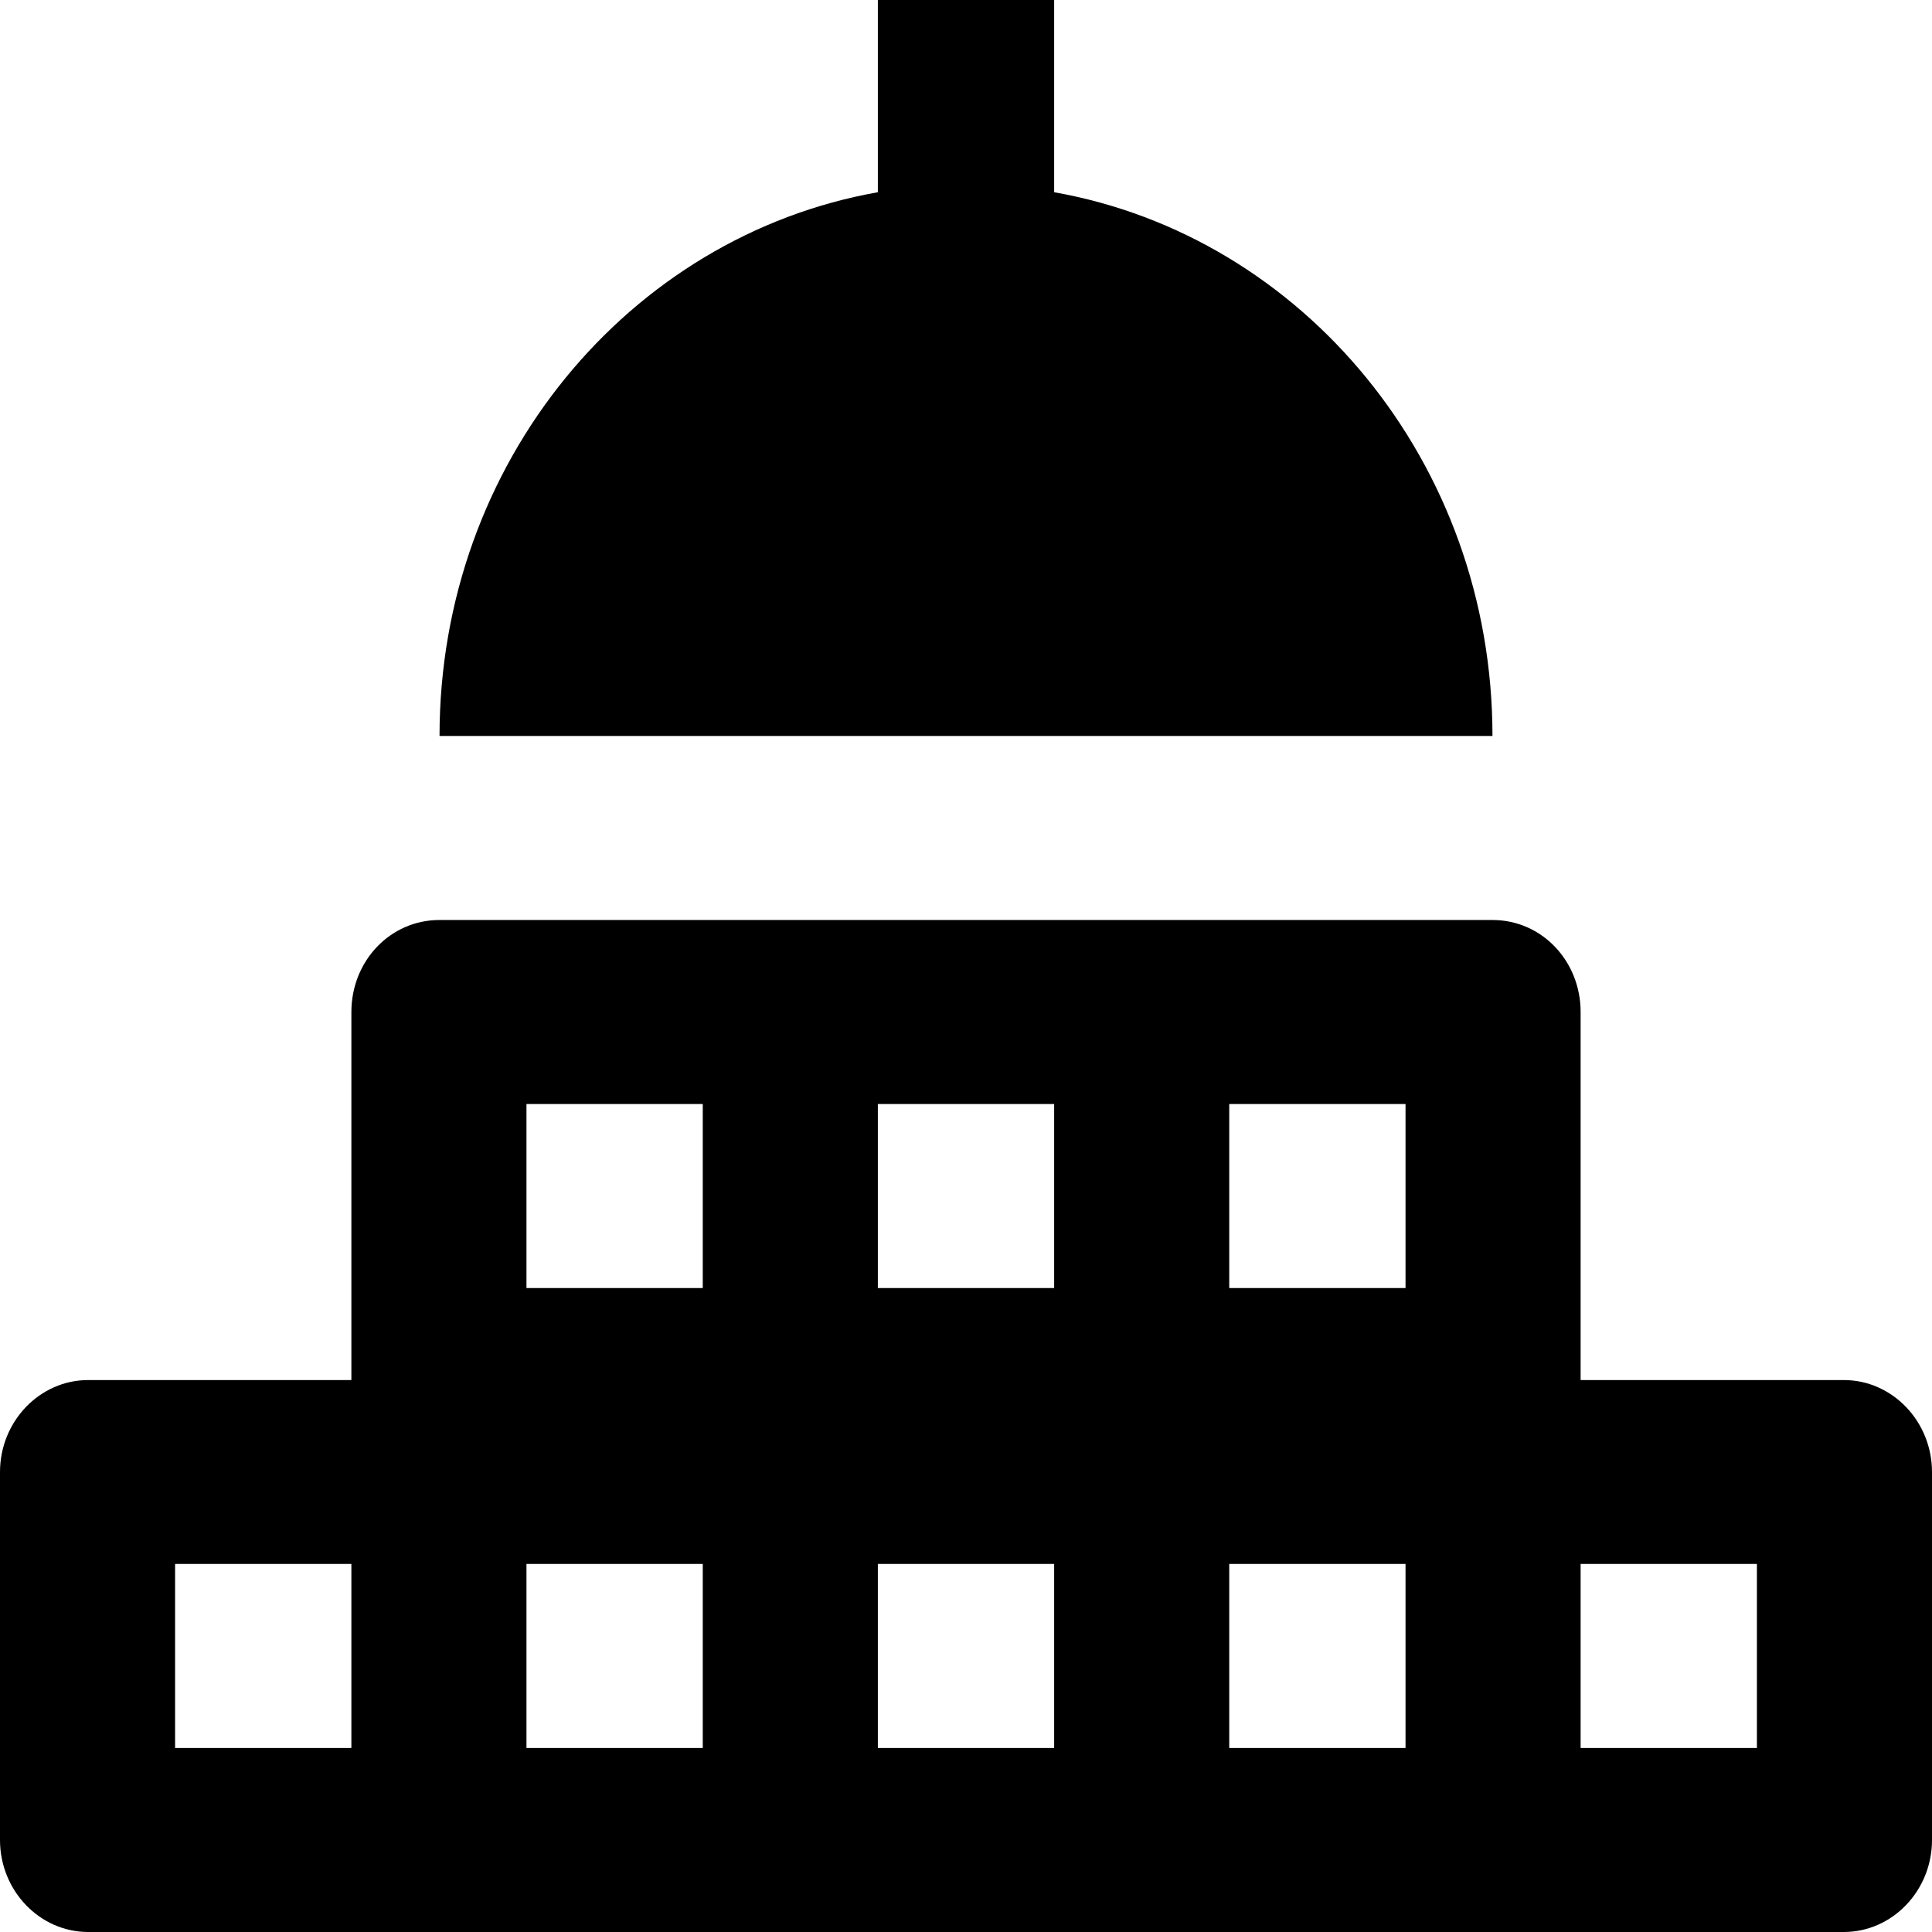 <svg
  aria-hidden="true"
  xmlns="http://www.w3.org/2000/svg"
  version="1.1"
  width="16"
  height="16"
  viewBox="0 0 16 16"
>
  <path
    d="M1169.73 14.592L1169.73 13L1168.27 13L1168.27 14.592C1166.21 14.956 1164.64 16.831 1164.64 19.095L1173.36 19.095C1173.36 16.831 1171.79 14.956 1169.73 14.592ZM1176.27 24.429L1174.09 24.429L1174.09 21.381C1174.09 20.96 1173.77 20.619 1173.36 20.619L1164.64 20.619C1164.23 20.619 1163.91 20.96 1163.91 21.381L1163.91 24.429L1161.73 24.429C1161.33 24.429 1161 24.77 1161 25.191L1161 28.238C1161 28.659 1161.33 29 1161.73 29L1176.27 29C1176.67 29 1177 28.659 1177 28.238L1177 25.191C1177 24.77 1176.67 24.429 1176.27 24.429ZM1163.91 27.476L1162.45 27.476L1162.45 25.952L1163.91 25.952ZM1166.82 27.476L1165.36 27.476L1165.36 25.952L1166.82 25.952ZM1166.82 23.667L1165.36 23.667L1165.36 22.143L1166.82 22.143ZM1169.73 27.476L1168.27 27.476L1168.27 25.952L1169.73 25.952ZM1169.73 23.667L1168.27 23.667L1168.27 22.143L1169.73 22.143ZM1172.64 27.476L1171.18 27.476L1171.18 25.952L1172.64 25.952ZM1172.64 23.667L1171.18 23.667L1171.18 22.143L1172.64 22.143ZM1175.55 27.476L1174.09 27.476L1174.09 25.952L1175.55 25.952Z "
    transform="matrix(1,0,0,1,-1161,-13)"
  />
</svg>
